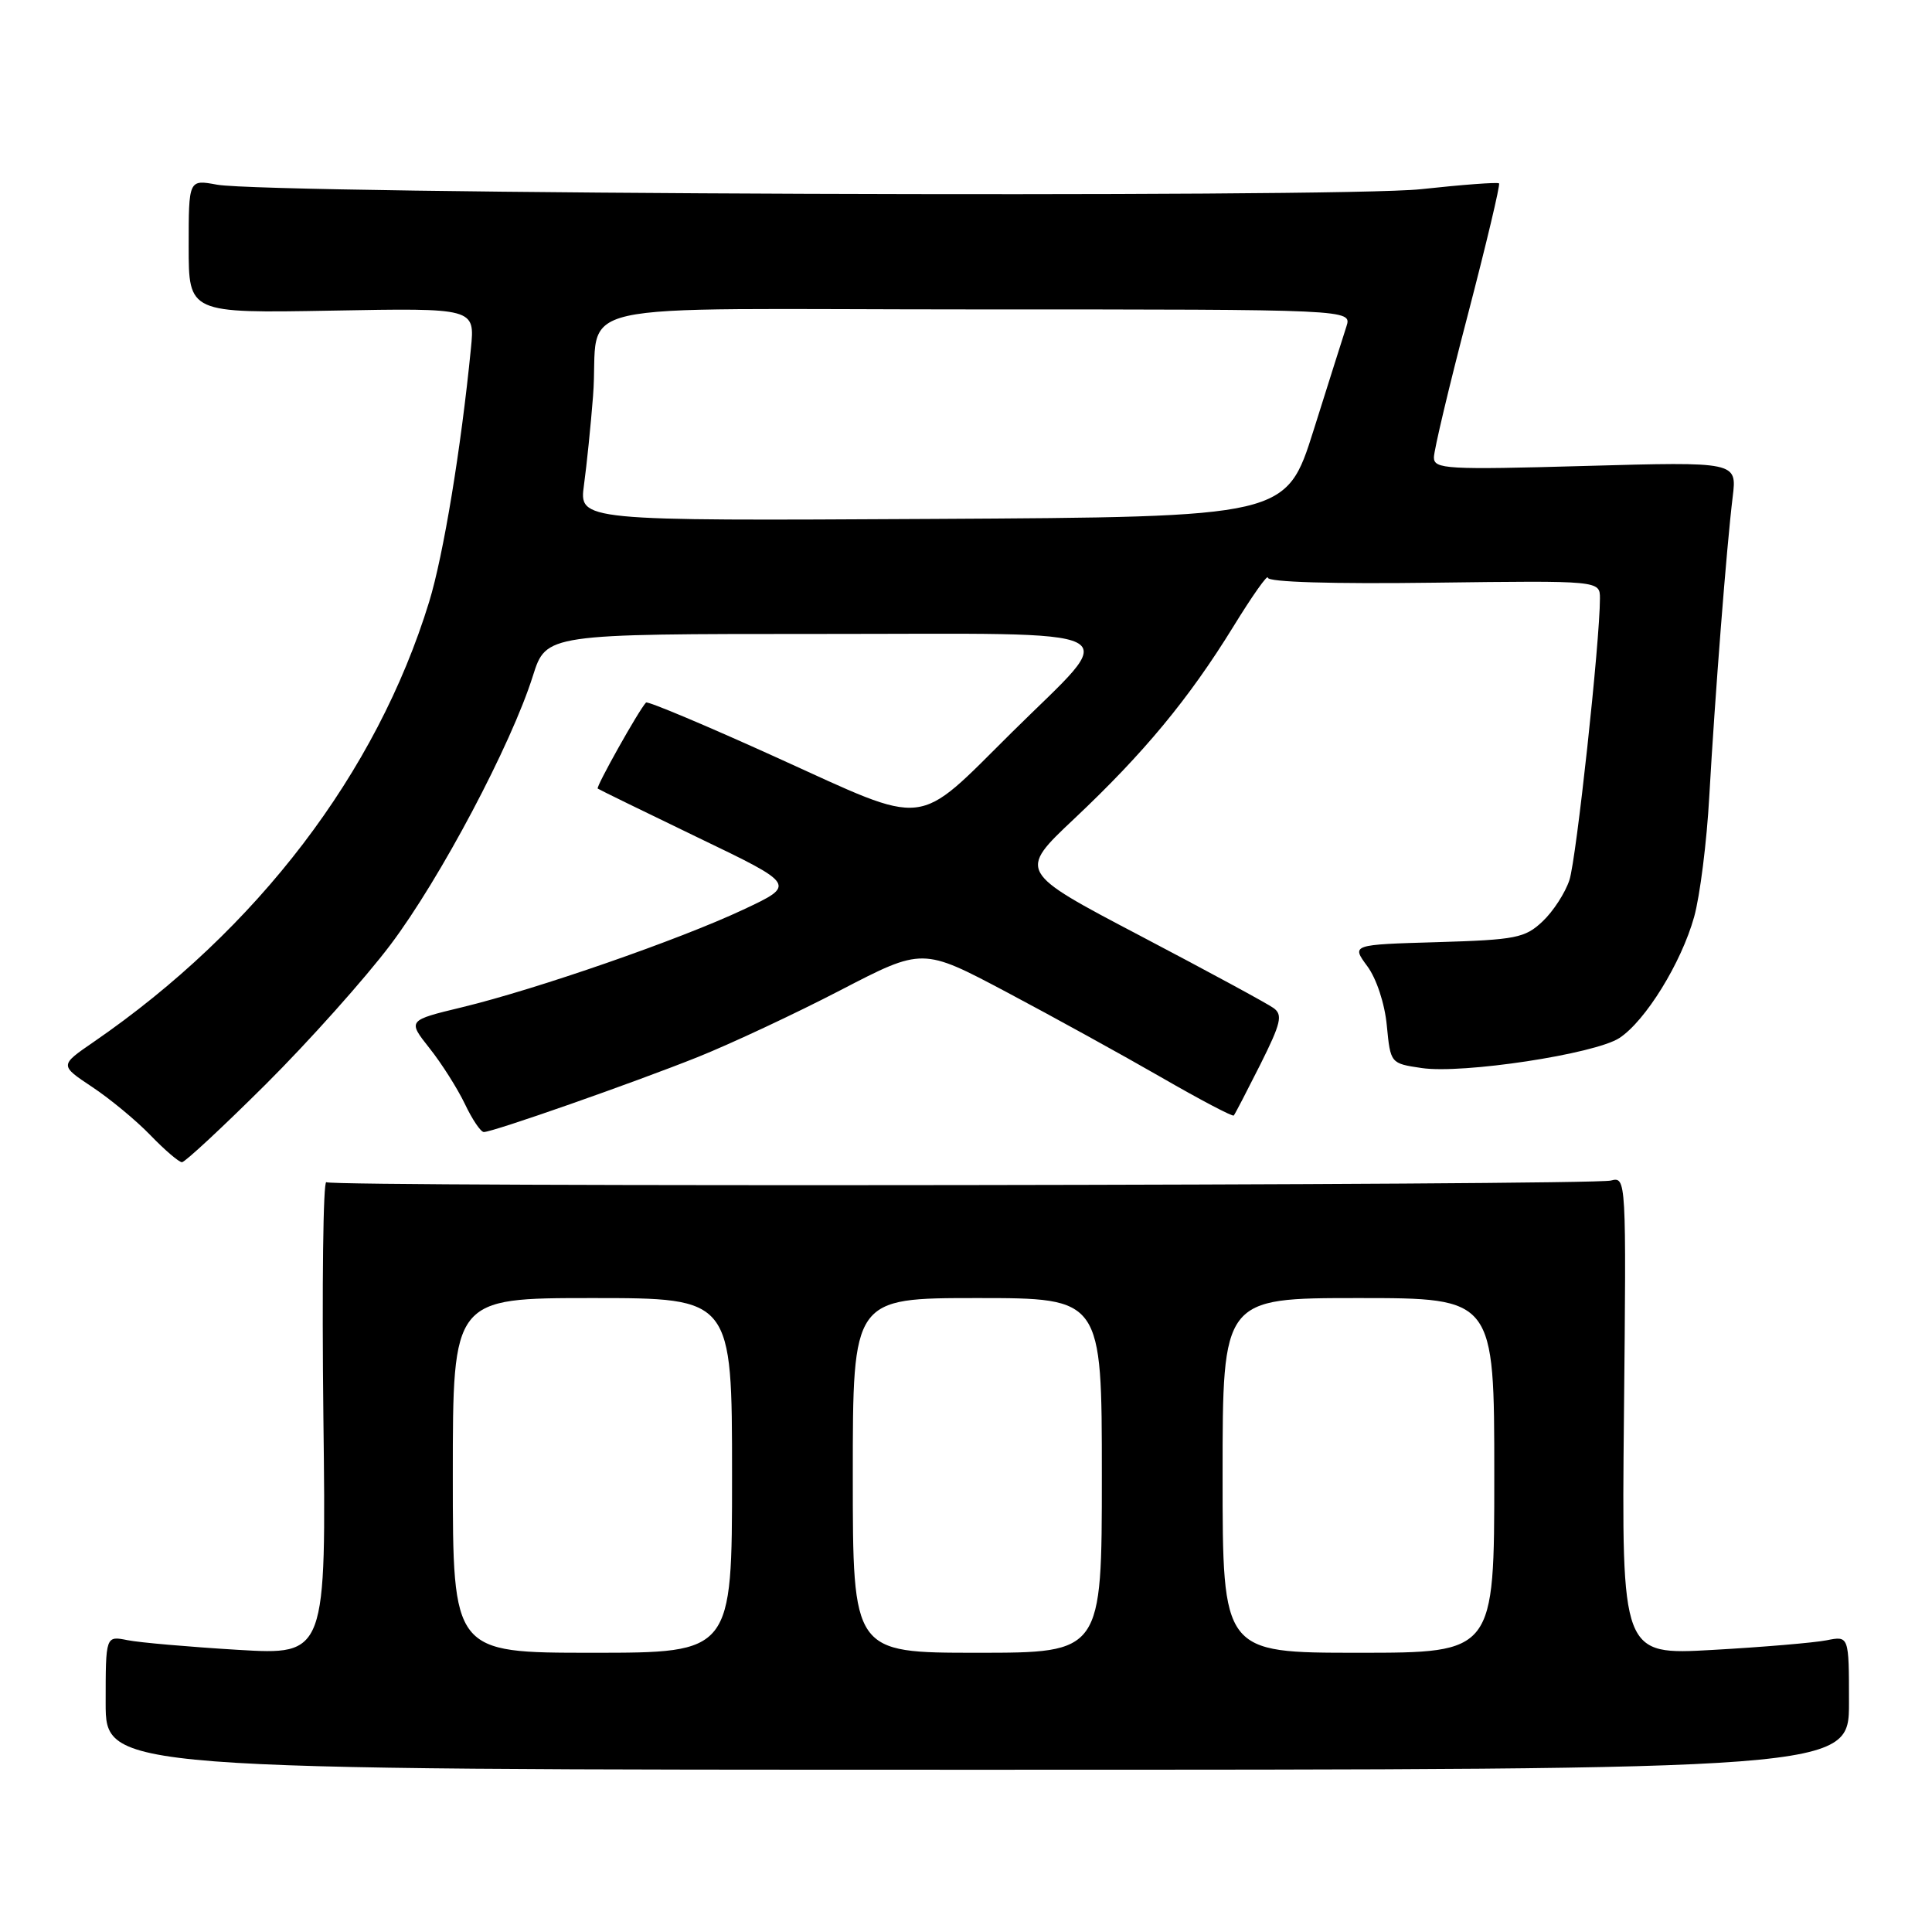 <?xml version="1.0" encoding="UTF-8" standalone="no"?>
<!DOCTYPE svg PUBLIC "-//W3C//DTD SVG 1.1//EN" "http://www.w3.org/Graphics/SVG/1.1/DTD/svg11.dtd" >
<svg xmlns="http://www.w3.org/2000/svg" xmlns:xlink="http://www.w3.org/1999/xlink" version="1.1" viewBox="0 0 256 256">
 <g >
 <path fill="currentColor"
d=" M 245.00 225.62 C 245.00 216.75 245.00 216.75 242.02 217.35 C 240.38 217.67 233.60 218.25 226.96 218.62 C 214.87 219.31 214.87 219.31 215.18 187.61 C 215.50 156.00 215.49 155.91 213.44 156.43 C 210.85 157.08 44.29 157.30 43.24 156.65 C 42.82 156.39 42.65 170.38 42.85 187.74 C 43.23 219.31 43.23 219.31 31.50 218.61 C 25.05 218.22 18.48 217.65 16.89 217.33 C 14.00 216.75 14.00 216.75 14.00 225.62 C 14.00 234.50 14.00 234.50 129.50 234.50 C 245.00 234.50 245.00 234.50 245.00 225.62 Z  M 35.22 143.67 C 40.93 137.98 48.37 129.66 51.75 125.17 C 58.33 116.44 67.74 98.67 70.61 89.56 C 72.37 84.00 72.37 84.00 108.72 84.00 C 151.04 84.00 148.54 82.72 134.10 97.02 C 121.15 109.85 123.28 109.62 103.10 100.46 C 93.68 96.18 85.81 92.87 85.60 93.09 C 84.64 94.10 78.94 104.27 79.20 104.49 C 79.37 104.62 85.35 107.54 92.50 110.99 C 105.50 117.24 105.50 117.24 98.49 120.53 C 90.00 124.52 71.16 131.06 61.25 133.46 C 54.00 135.21 54.00 135.21 56.91 138.89 C 58.52 140.91 60.62 144.24 61.60 146.28 C 62.57 148.33 63.70 150.00 64.11 150.00 C 65.33 150.00 83.92 143.48 92.50 140.05 C 96.90 138.28 105.39 134.31 111.38 131.20 C 122.25 125.56 122.25 125.56 133.38 131.46 C 139.49 134.70 148.71 139.78 153.85 142.74 C 159.00 145.71 163.33 147.99 163.48 147.81 C 163.64 147.64 165.21 144.60 166.99 141.07 C 169.74 135.57 170.00 134.47 168.75 133.57 C 167.94 132.98 160.00 128.68 151.09 124.00 C 134.90 115.50 134.90 115.50 142.33 108.50 C 151.57 99.79 157.49 92.65 163.41 83.05 C 165.93 78.95 168.00 76.02 168.00 76.55 C 168.00 77.13 176.50 77.39 190.00 77.21 C 212.00 76.93 212.00 76.93 212.00 79.30 C 212.00 84.98 208.88 113.78 207.96 116.60 C 207.40 118.31 205.80 120.78 204.39 122.10 C 202.07 124.29 200.85 124.53 190.46 124.84 C 179.07 125.17 179.07 125.17 181.17 128.02 C 182.39 129.66 183.49 133.00 183.76 135.89 C 184.25 140.91 184.25 140.91 188.37 141.52 C 193.80 142.33 211.35 139.66 214.58 137.54 C 218.03 135.28 222.78 127.59 224.48 121.50 C 225.25 118.75 226.16 111.55 226.49 105.50 C 227.23 92.38 228.79 72.33 229.59 65.84 C 230.16 61.18 230.16 61.18 210.08 61.74 C 191.66 62.26 190.00 62.16 190.00 60.61 C 190.00 59.68 192.01 51.20 194.48 41.77 C 196.94 32.33 198.81 24.47 198.63 24.30 C 198.45 24.12 193.79 24.47 188.27 25.07 C 177.36 26.25 35.57 25.72 28.75 24.47 C 25.00 23.78 25.00 23.78 25.00 32.64 C 25.00 41.50 25.00 41.50 43.96 41.16 C 62.93 40.81 62.93 40.81 62.40 46.16 C 61.09 59.44 58.76 73.58 56.86 79.76 C 49.91 102.41 34.10 123.14 12.40 138.07 C 7.90 141.16 7.90 141.16 12.20 144.02 C 14.57 145.59 18.05 148.47 19.95 150.44 C 21.84 152.40 23.72 154.00 24.11 154.00 C 24.51 154.00 29.51 149.35 35.22 143.67 Z  M 60.00 195.50 C 60.00 172.00 60.00 172.00 78.50 172.00 C 97.00 172.00 97.00 172.00 97.00 195.50 C 97.00 219.00 97.00 219.00 78.50 219.00 C 60.00 219.00 60.00 219.00 60.00 195.50 Z  M 113.00 195.50 C 113.00 172.00 113.00 172.00 129.50 172.00 C 146.00 172.00 146.00 172.00 146.00 195.50 C 146.00 219.00 146.00 219.00 129.50 219.00 C 113.00 219.00 113.00 219.00 113.00 195.50 Z  M 162.00 195.50 C 162.00 172.00 162.00 172.00 180.00 172.00 C 198.00 172.00 198.00 172.00 198.00 195.50 C 198.00 219.00 198.00 219.00 180.00 219.00 C 162.00 219.00 162.00 219.00 162.00 195.50 Z  M 77.38 64.26 C 77.74 61.64 78.28 56.35 78.58 52.50 C 79.60 39.46 72.78 41.00 129.59 41.00 C 179.13 41.00 179.13 41.00 178.41 43.25 C 178.01 44.49 176.05 50.67 174.06 57.00 C 170.43 68.50 170.43 68.50 123.58 68.76 C 76.73 69.02 76.73 69.02 77.38 64.26 Z "/>
</g>
</svg>